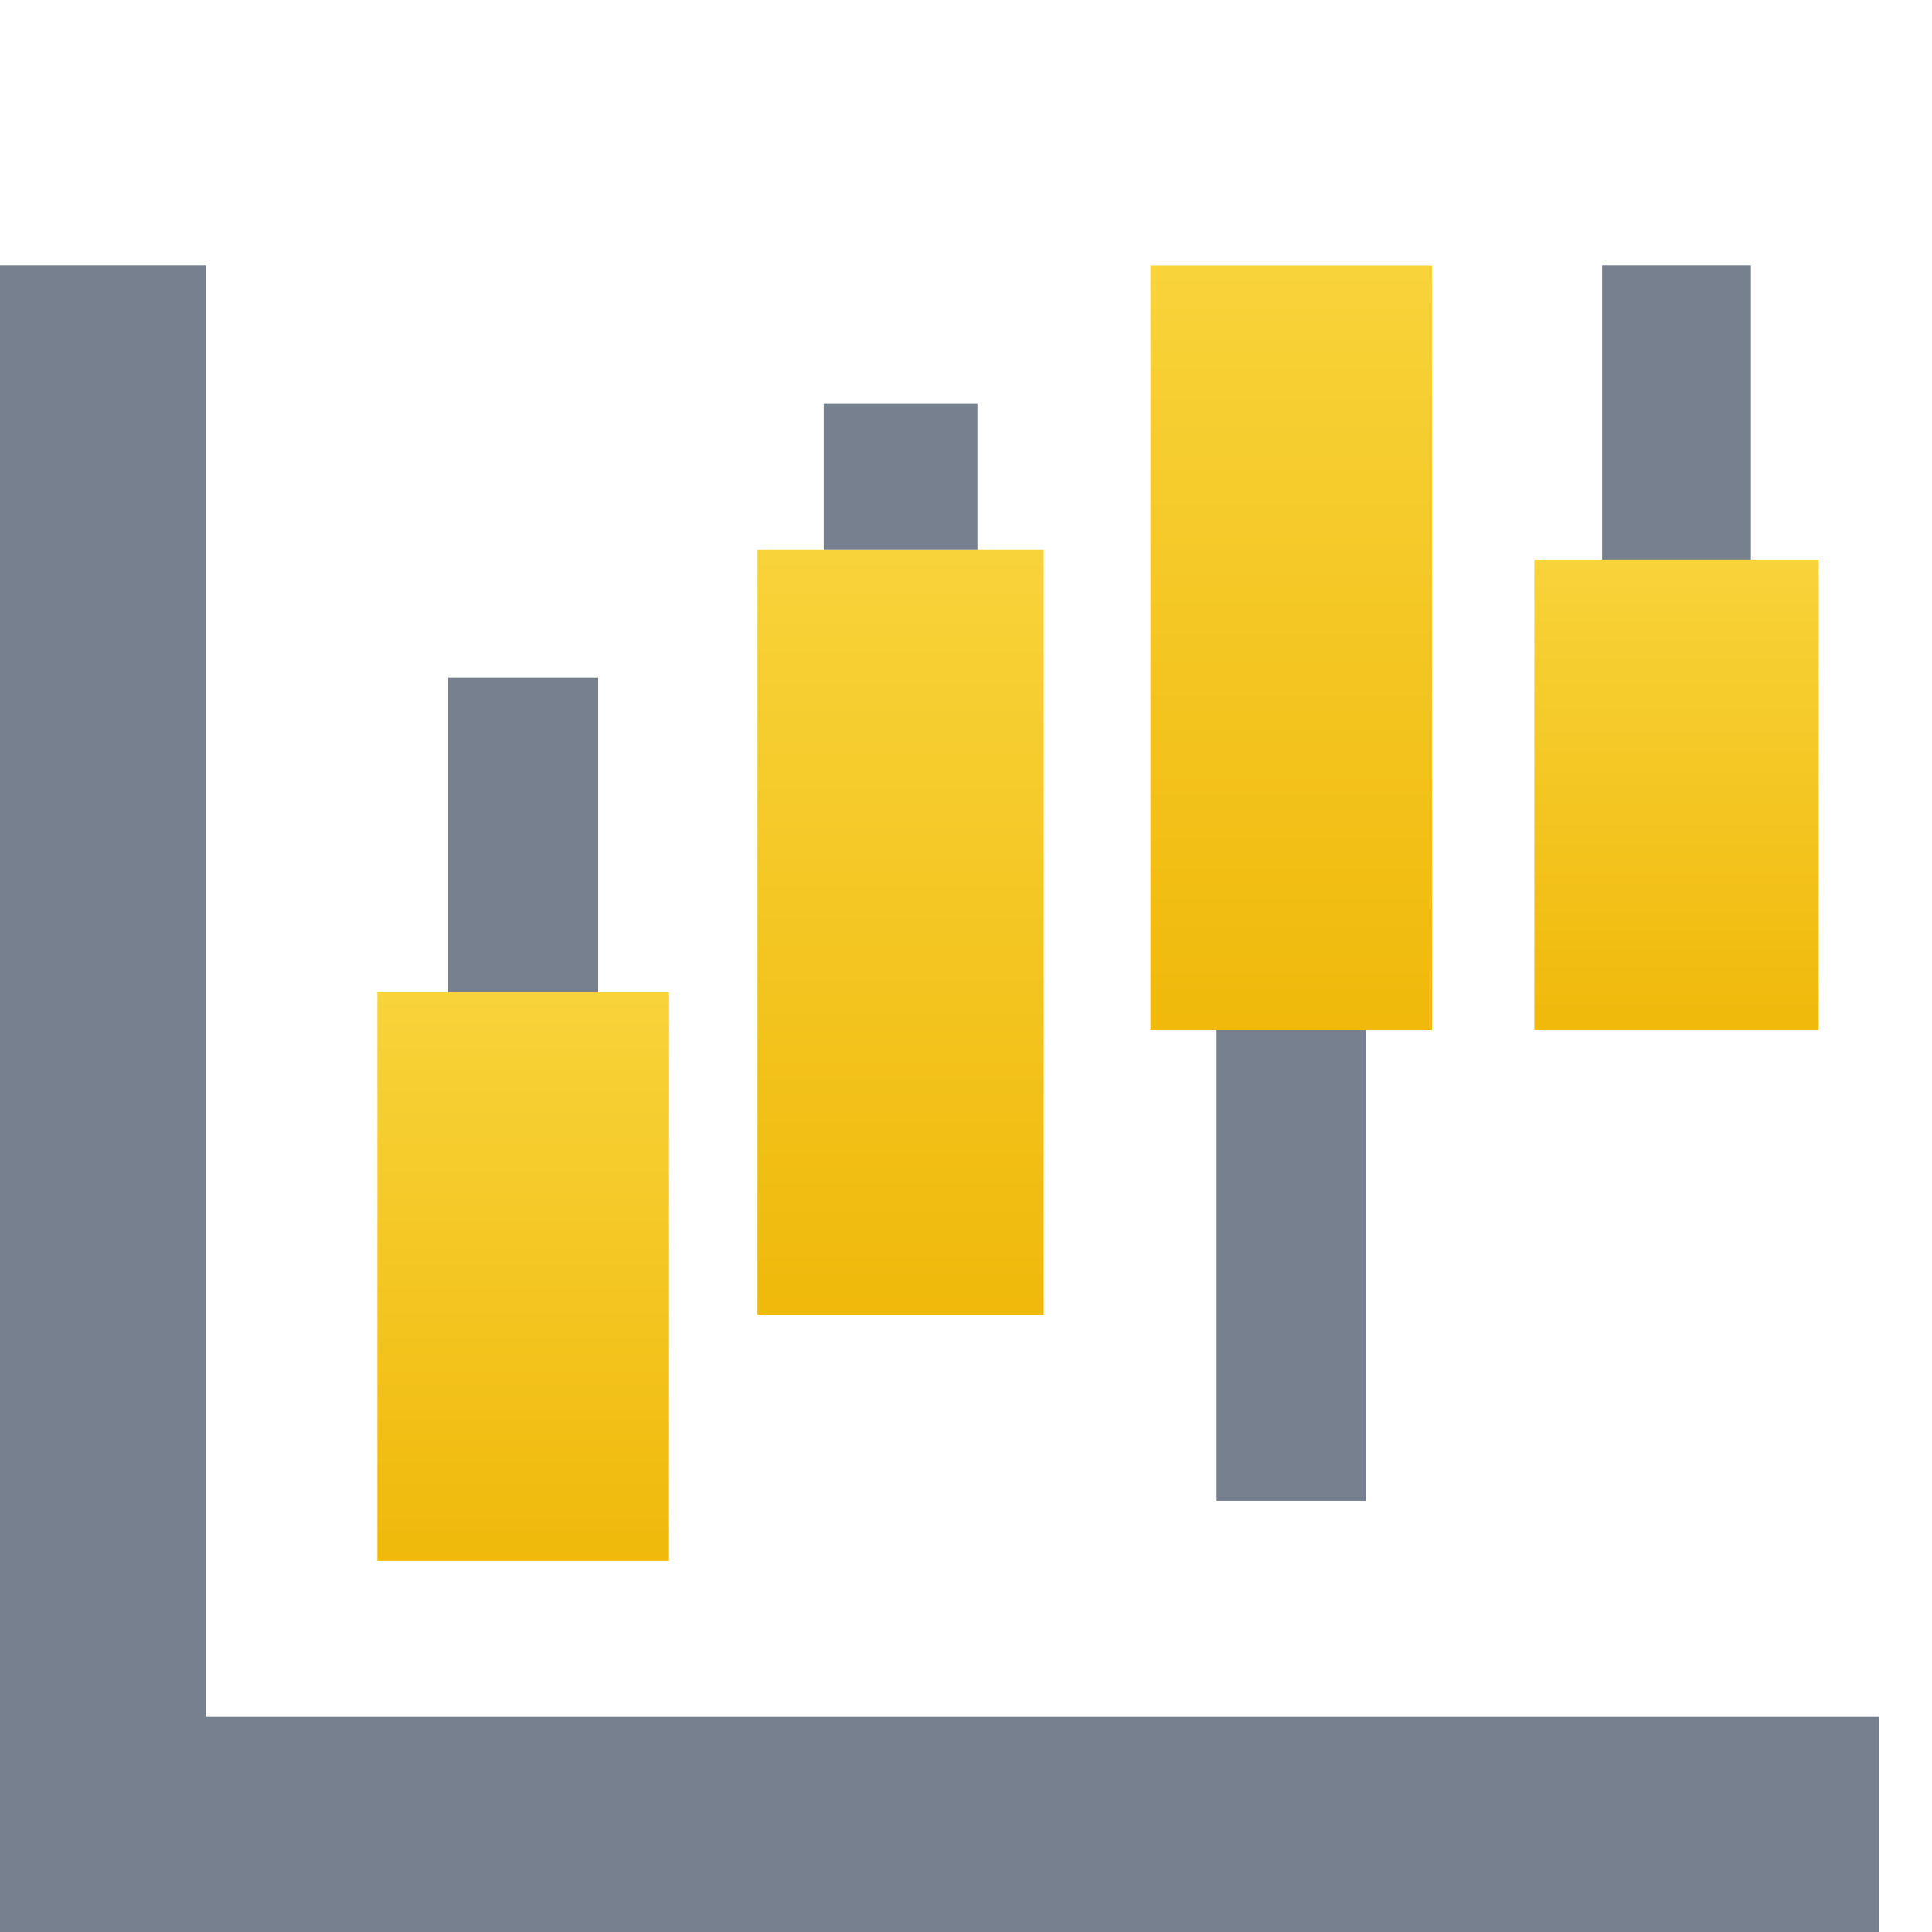 <svg width="56" height="56" viewBox="0 0 56 56" fill="none" xmlns="http://www.w3.org/2000/svg">
<rect y="7.69" width="5.964" height="48.31" fill="#76808F"/>
<rect x="54.469" y="49.766" width="6.234" height="54.469" transform="rotate(90 54.469 49.766)" fill="#76808F"/>
<path d="M41.509 7.694H33.346V29.859H41.509V7.694Z" fill="url(#paint0_linear_1173_20795)"/>
<path d="M30.251 15.942H21.956V38.107H30.251V15.942Z" fill="url(#paint1_linear_1173_20795)"/>
<path d="M19.392 28.758H10.938V45.245H19.392V28.758Z" fill="url(#paint2_linear_1173_20795)"/>
<path d="M17.338 19.637H12.992V28.758H17.338V19.637Z" fill="#76808F"/>
<path d="M28.331 11.707H23.876V15.942H28.331V11.707Z" fill="#76808F"/>
<path d="M39.594 29.859H35.263V43.5H39.594V29.859Z" fill="#76808F"/>
<path d="M50.75 7.69H46.438V24.741H50.75V7.69Z" fill="#76808F"/>
<path d="M52.714 16.215H44.474V29.859H52.714V16.215Z" fill="url(#paint3_linear_1173_20795)"/>
<defs>
<linearGradient id="paint0_linear_1173_20795" x1="37.427" y1="29.859" x2="37.427" y2="7.694" gradientUnits="userSpaceOnUse">
<stop stop-color="#F0B90B"/>
<stop offset="1" stop-color="#F8D33A"/>
</linearGradient>
<linearGradient id="paint1_linear_1173_20795" x1="26.104" y1="38.107" x2="26.104" y2="15.942" gradientUnits="userSpaceOnUse">
<stop stop-color="#F0B90B"/>
<stop offset="1" stop-color="#F8D33A"/>
</linearGradient>
<linearGradient id="paint2_linear_1173_20795" x1="15.165" y1="45.245" x2="15.165" y2="28.758" gradientUnits="userSpaceOnUse">
<stop stop-color="#F0B90B"/>
<stop offset="1" stop-color="#F8D33A"/>
</linearGradient>
<linearGradient id="paint3_linear_1173_20795" x1="48.594" y1="29.859" x2="48.594" y2="16.215" gradientUnits="userSpaceOnUse">
<stop stop-color="#F0B90B"/>
<stop offset="1" stop-color="#F8D33A"/>
</linearGradient>
</defs>
</svg>
